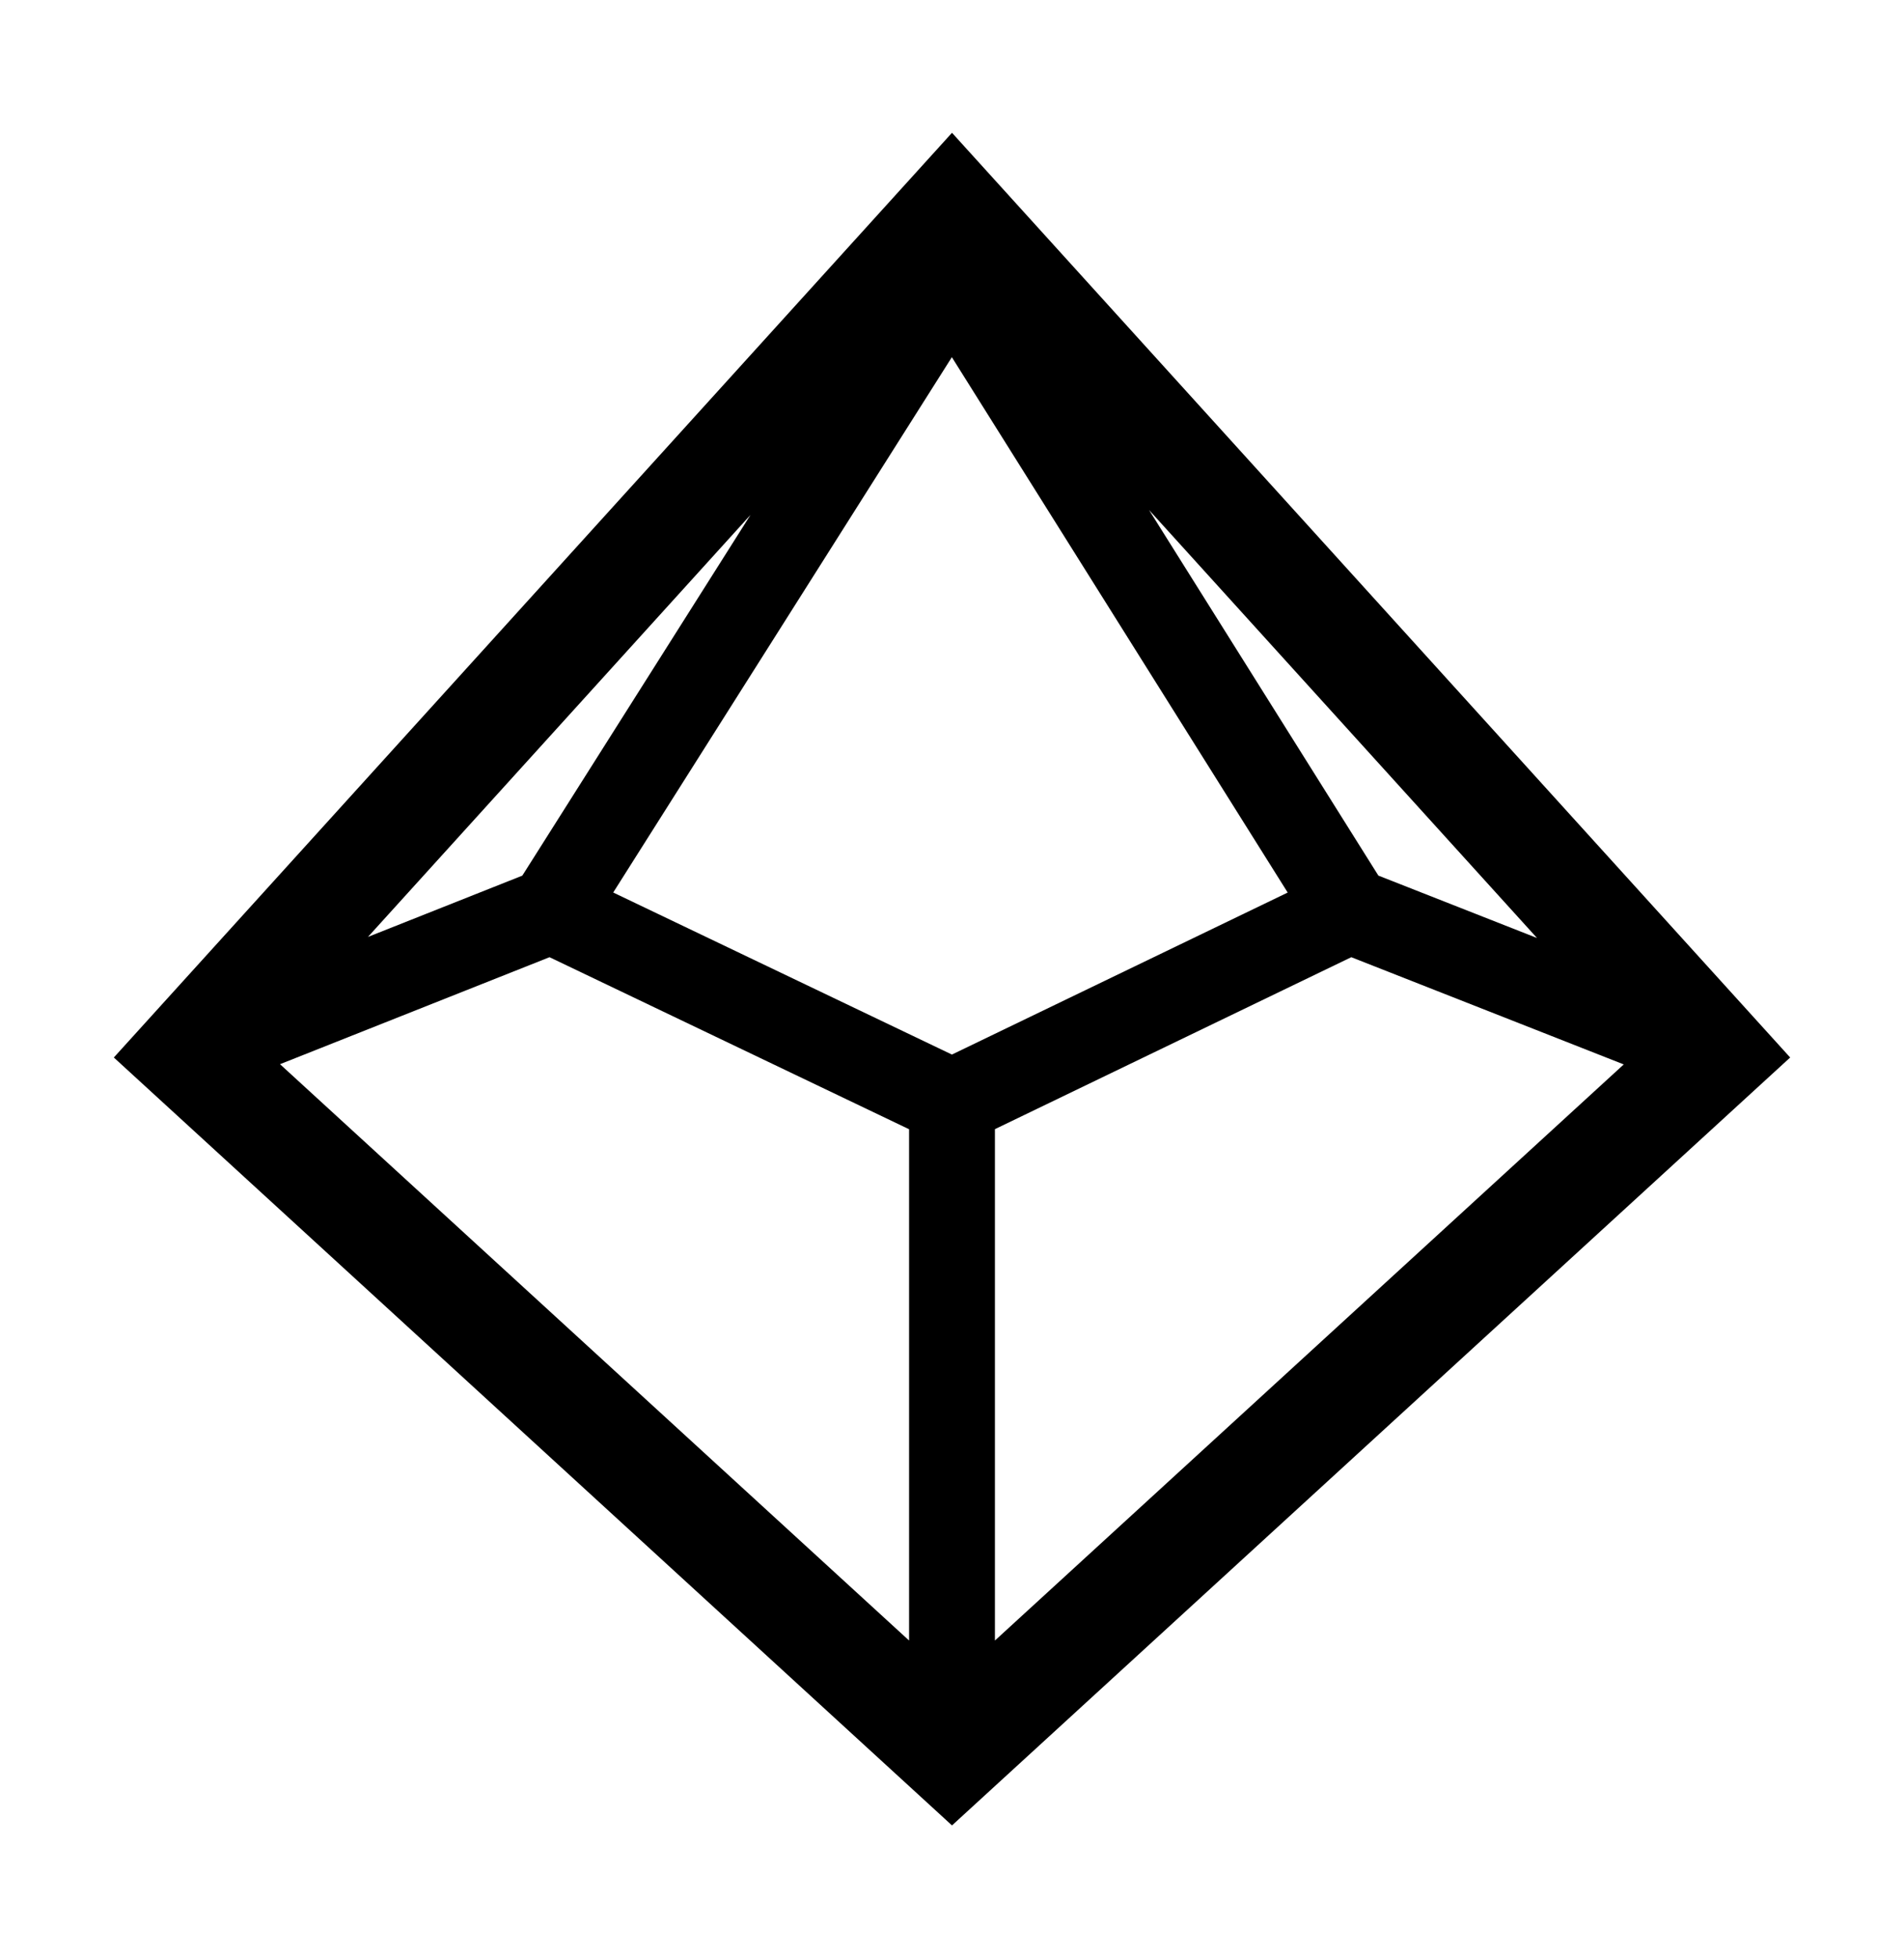 <?xml version="1.0" encoding="UTF-8" standalone="no"?>
<!-- Generator: Adobe Illustrator 28.1.0, SVG Export Plug-In . SVG Version: 6.00 Build 0)  -->

<svg
   version="1.1"
   id="Calque_1"
   x="0px"
   y="0px"
   viewBox="0 0 160.81 165.33"
   style="enable-background:new 0 0 160.81 165.33;"
   xml:space="preserve"
   xmlns="http://www.w3.org/2000/svg"
   xmlns:svg="http://www.w3.org/2000/svg"><defs
   id="defs1" />

<path
   id="path2"
   style="stroke-width:1;stroke-linecap:square;paint-order:markers stroke fill"
   d="M 80.405,11.211 9.614,89.284 80.405,154.119 151.196,89.284 Z M 80.393,30.157 108.757,75.358 80.398,89.036 51.791,75.354 Z M 97.046,43.057 129.814,79.195 116.417,73.926 Z M 63.388,43.471 44.115,73.929 31.079,79.103 Z m -16.976,37.345 30.368,14.525 v 43.168 l -53.13,-48.659 z m 67.716,0 23.012,9.052 -53.11,48.641 V 95.334 Z" /></svg>
